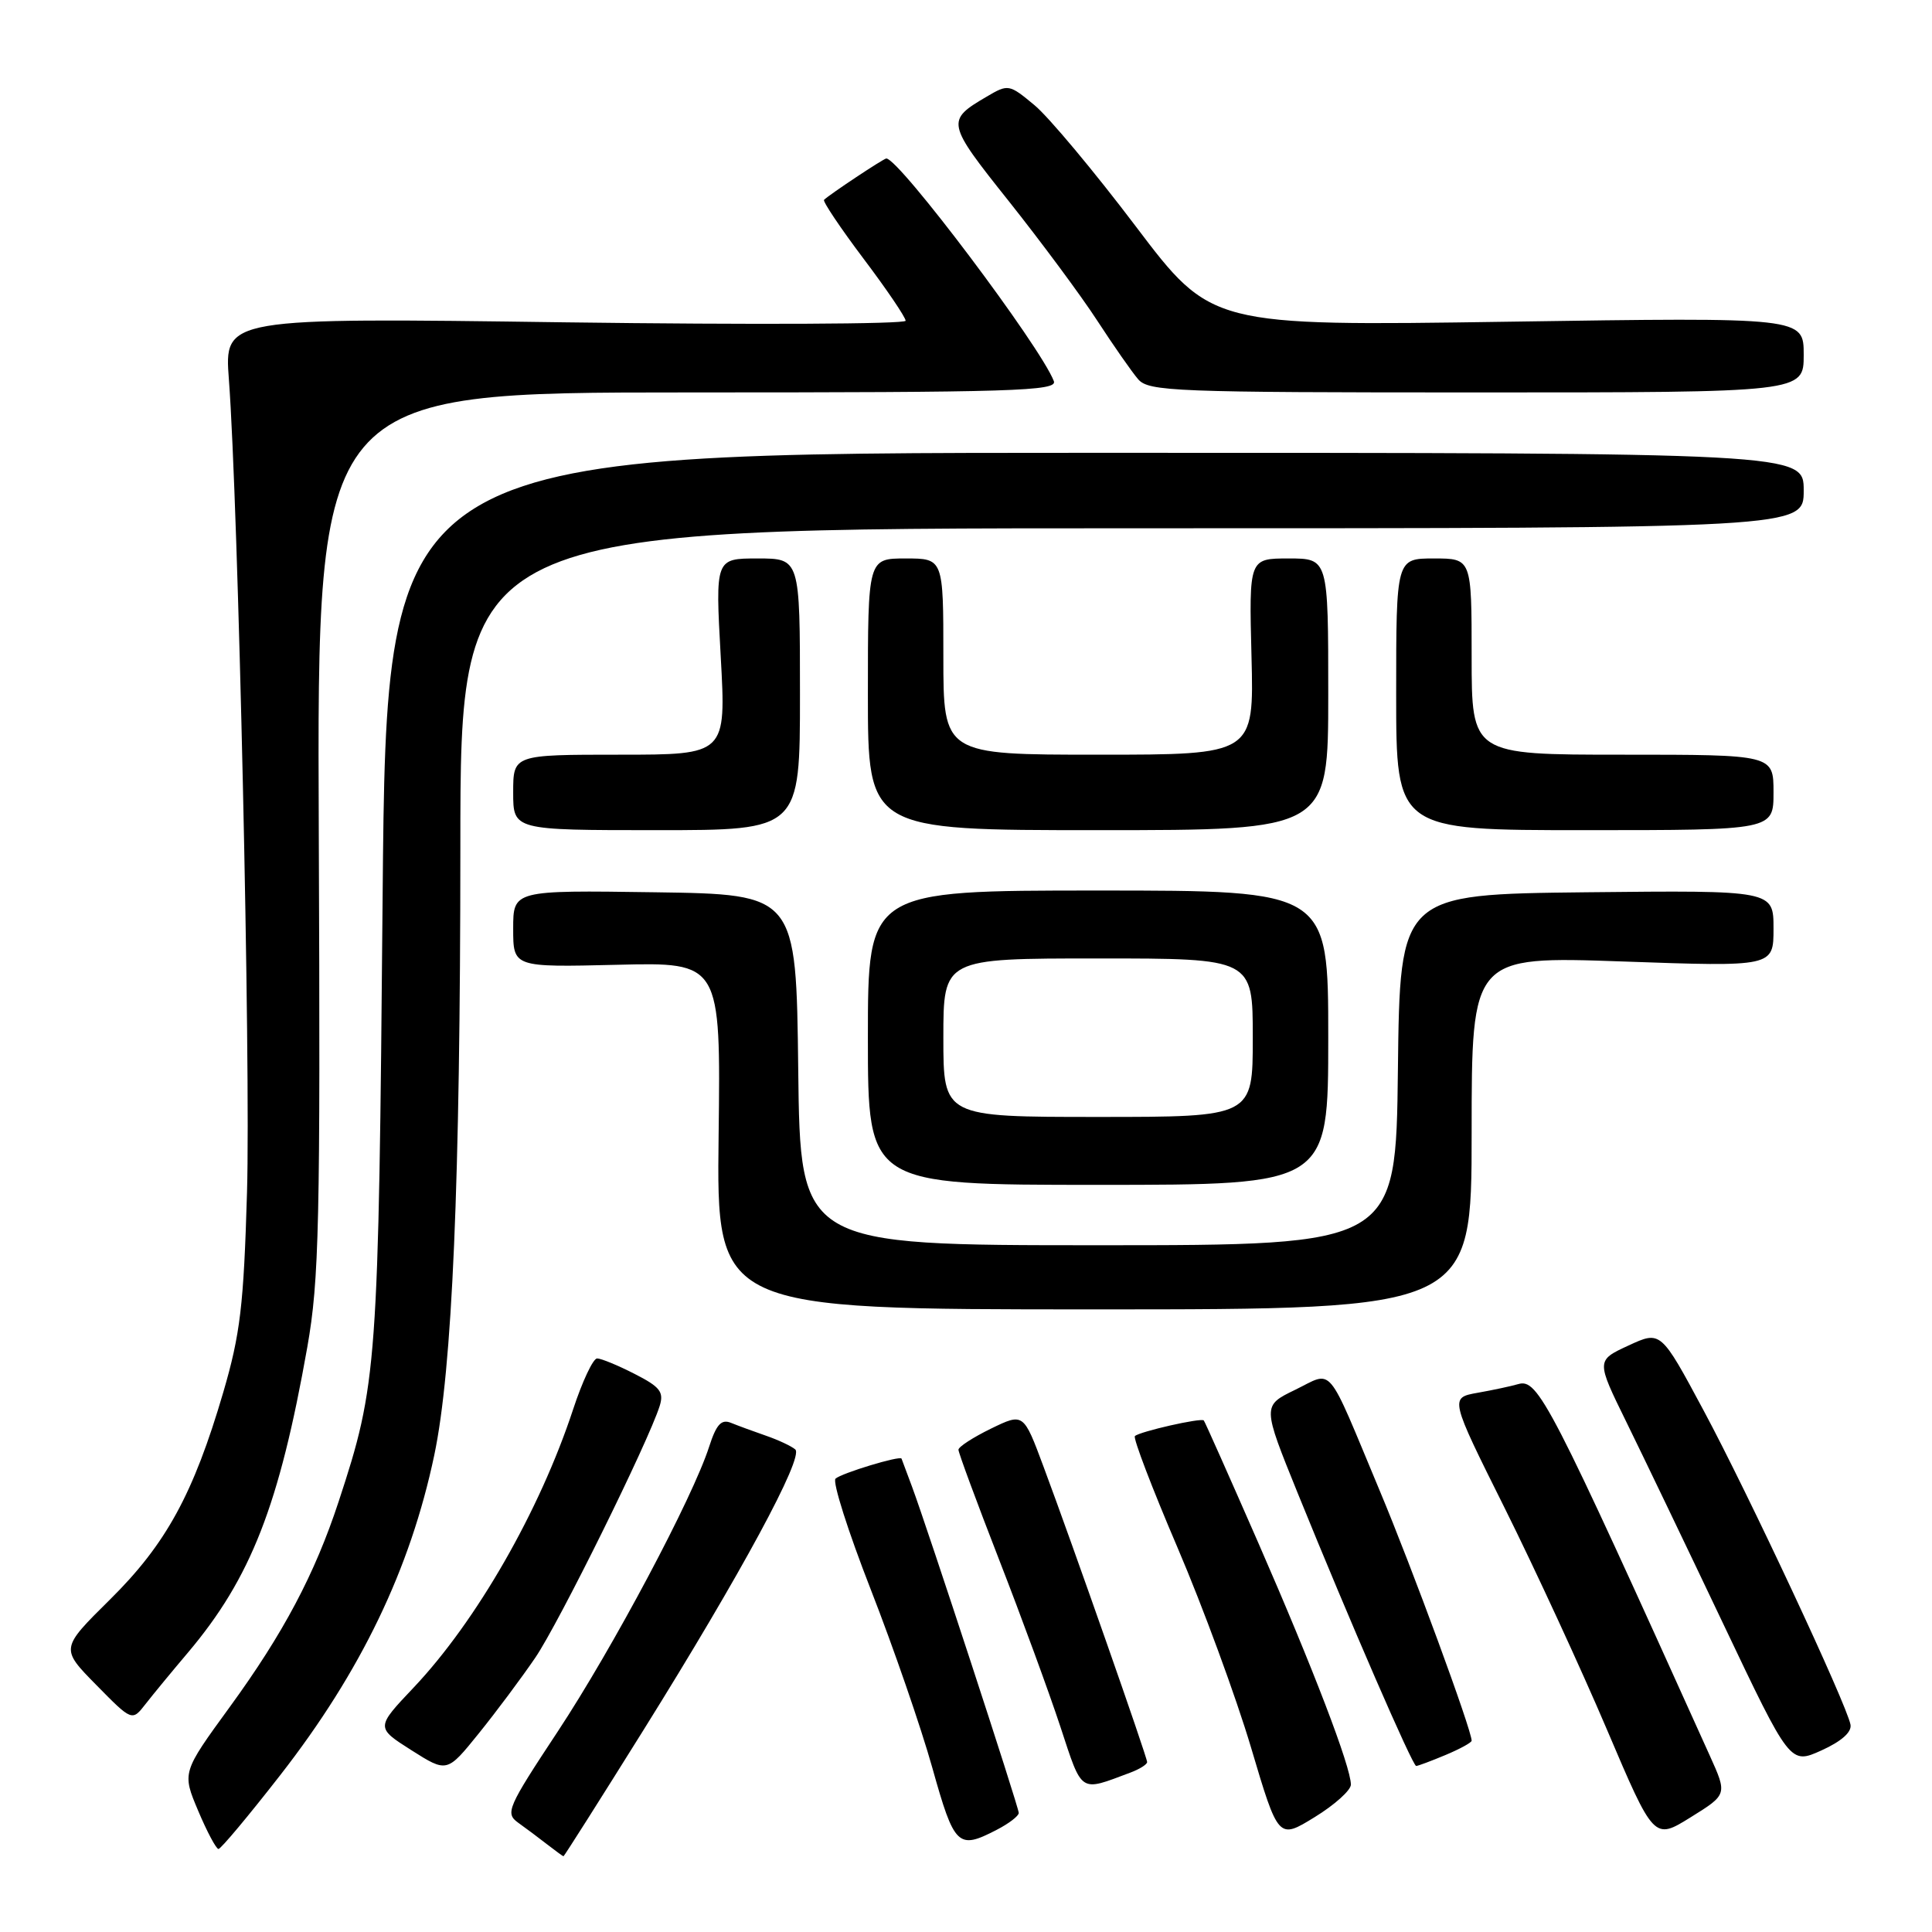 <?xml version="1.0" encoding="UTF-8" standalone="no"?>
<!DOCTYPE svg PUBLIC "-//W3C//DTD SVG 1.1//EN" "http://www.w3.org/Graphics/SVG/1.1/DTD/svg11.dtd" >
<svg xmlns="http://www.w3.org/2000/svg" xmlns:xlink="http://www.w3.org/1999/xlink" version="1.1" viewBox="0 0 256 256">
 <g >
 <path fill="currentColor"
d=" M 85.26 229.25 C 98.20 208.51 106.53 193.10 105.38 192.06 C 104.89 191.63 103.15 190.81 101.50 190.24 C 99.85 189.67 97.76 188.90 96.85 188.53 C 95.58 188.02 94.92 188.74 93.97 191.68 C 91.80 198.45 81.19 218.40 73.90 229.44 C 67.24 239.52 66.92 240.26 68.65 241.51 C 69.67 242.24 71.40 243.53 72.50 244.39 C 73.60 245.24 74.57 245.95 74.66 245.97 C 74.74 245.99 79.51 238.46 85.26 229.25 Z  M 37.13 235.22 C 47.83 221.49 54.36 207.91 57.54 192.83 C 59.94 181.42 60.99 156.82 61.00 112.25 C 61.00 70.00 61.00 70.00 150.00 70.00 C 239.00 70.00 239.00 70.00 239.00 65.00 C 239.00 60.00 239.00 60.00 145.11 60.00 C 51.22 60.00 51.22 60.00 50.70 118.75 C 50.16 181.25 50.00 183.36 44.87 198.97 C 41.71 208.58 37.55 216.43 30.44 226.19 C 24.12 234.87 24.12 234.87 26.26 239.94 C 27.43 242.72 28.65 245.00 28.95 245.00 C 29.26 245.00 32.94 240.60 37.13 235.22 Z  M 132.05 242.47 C 133.67 241.64 135.00 240.62 134.99 240.22 C 134.98 239.42 122.91 202.54 120.85 197.00 C 120.13 195.07 119.51 193.40 119.46 193.28 C 119.31 192.83 111.48 195.21 110.71 195.93 C 110.28 196.34 112.38 202.93 115.37 210.59 C 118.36 218.24 122.04 228.89 123.54 234.25 C 126.46 244.66 126.93 245.12 132.05 242.47 Z  M 179.00 236.47 C 179.00 234.13 174.00 221.07 166.76 204.50 C 162.91 195.70 159.65 188.37 159.51 188.22 C 159.18 187.83 150.97 189.70 150.38 190.29 C 150.12 190.55 152.66 197.20 156.03 205.07 C 159.40 212.95 163.78 224.87 165.77 231.56 C 169.39 243.74 169.39 243.74 174.20 240.78 C 176.84 239.16 179.00 237.22 179.00 236.47 Z  M 226.56 232.64 C 205.35 185.65 203.79 182.64 201.18 183.40 C 200.26 183.67 197.83 184.19 195.80 184.55 C 192.09 185.21 192.09 185.21 199.39 199.85 C 203.40 207.91 209.49 221.10 212.92 229.16 C 219.16 243.82 219.16 243.82 224.02 240.80 C 228.88 237.78 228.88 237.78 226.56 232.64 Z  M 149.75 234.89 C 150.99 234.43 152.00 233.80 152.00 233.48 C 152.00 232.82 142.14 204.70 138.28 194.36 C 135.62 187.21 135.62 187.21 131.31 189.30 C 128.94 190.46 127.00 191.71 127.00 192.10 C 127.00 192.49 129.42 199.04 132.38 206.65 C 135.35 214.27 139.00 224.23 140.50 228.78 C 143.45 237.73 142.99 237.42 149.75 234.89 Z  M 70.93 219.65 C 74.05 215.07 85.91 191.07 87.41 186.30 C 87.99 184.44 87.47 183.77 84.09 182.05 C 81.89 180.92 79.65 180.00 79.12 180.00 C 78.59 180.00 77.16 183.04 75.94 186.75 C 71.52 200.18 63.14 214.80 54.82 223.60 C 49.79 228.91 49.79 228.91 54.51 231.91 C 59.23 234.90 59.23 234.90 63.43 229.70 C 65.74 226.84 69.11 222.32 70.93 219.65 Z  M 191.53 232.55 C 193.44 231.75 195.00 230.90 195.00 230.65 C 195.00 229.23 187.11 207.75 182.81 197.50 C 175.63 180.32 176.75 181.66 171.61 184.16 C 167.26 186.27 167.26 186.27 171.97 197.89 C 178.85 214.84 187.17 234.00 187.65 234.00 C 187.88 234.00 189.62 233.35 191.53 232.55 Z  M 245.20 228.52 C 244.68 225.78 231.61 197.83 225.74 186.90 C 220.06 176.31 220.06 176.31 215.78 178.29 C 211.50 180.27 211.50 180.27 215.50 188.42 C 217.70 192.90 223.48 204.94 228.35 215.19 C 237.20 233.81 237.20 233.81 241.35 231.94 C 244.00 230.74 245.39 229.51 245.20 228.52 Z  M 24.91 218.97 C 33.25 209.09 37.01 199.45 40.72 178.50 C 42.29 169.58 42.46 162.20 42.24 110.25 C 42.00 52.00 42.00 52.00 91.11 52.00 C 134.31 52.00 140.14 51.82 139.64 50.50 C 137.86 45.88 119.14 21.00 117.44 21.00 C 117.09 21.00 109.88 25.79 109.19 26.48 C 108.99 26.67 111.34 30.18 114.41 34.26 C 117.49 38.34 120.00 42.05 120.00 42.50 C 120.00 42.95 99.69 43.04 74.86 42.71 C 29.71 42.09 29.71 42.09 30.33 50.30 C 31.57 66.82 33.23 141.00 32.73 158.00 C 32.29 173.00 31.84 176.78 29.58 184.50 C 25.63 197.97 22.00 204.61 14.55 211.97 C 8.01 218.44 8.01 218.44 12.75 223.26 C 17.50 228.09 17.50 228.09 19.29 225.79 C 20.27 224.53 22.80 221.46 24.91 218.97 Z  M 195.00 150.10 C 195.00 126.70 195.00 126.70 215.00 127.40 C 235.00 128.11 235.00 128.11 235.00 123.04 C 235.00 117.97 235.00 117.97 210.25 118.23 C 185.50 118.50 185.50 118.50 185.23 141.75 C 184.96 165.00 184.96 165.00 145.50 165.00 C 106.04 165.00 106.04 165.00 105.77 141.75 C 105.50 118.50 105.50 118.50 86.75 118.23 C 68.00 117.96 68.00 117.96 68.00 123.06 C 68.00 128.17 68.00 128.17 81.75 127.84 C 95.50 127.50 95.50 127.50 95.22 150.50 C 94.94 173.50 94.94 173.50 144.97 173.50 C 195.00 173.50 195.00 173.50 195.00 150.10 Z  M 176.00 137.50 C 176.00 118.00 176.00 118.00 145.50 118.00 C 115.00 118.00 115.00 118.00 115.00 137.50 C 115.00 157.00 115.00 157.00 145.50 157.00 C 176.00 157.00 176.00 157.00 176.00 137.50 Z  M 106.00 92.00 C 106.00 74.00 106.00 74.00 100.39 74.00 C 94.78 74.00 94.78 74.00 95.50 87.00 C 96.22 100.00 96.22 100.00 82.11 100.00 C 68.00 100.00 68.00 100.00 68.00 105.00 C 68.00 110.00 68.00 110.00 87.00 110.00 C 106.00 110.00 106.00 110.00 106.00 92.00 Z  M 176.00 92.00 C 176.00 74.00 176.00 74.00 170.75 74.00 C 165.50 74.00 165.50 74.00 165.83 87.00 C 166.16 100.00 166.16 100.00 145.58 100.00 C 125.00 100.00 125.00 100.00 125.00 87.00 C 125.00 74.00 125.00 74.00 120.00 74.00 C 115.00 74.00 115.00 74.00 115.00 92.00 C 115.00 110.00 115.00 110.00 145.50 110.00 C 176.00 110.00 176.00 110.00 176.00 92.00 Z  M 235.00 105.00 C 235.00 100.00 235.00 100.00 215.00 100.00 C 195.00 100.00 195.00 100.00 195.00 87.00 C 195.00 74.00 195.00 74.00 190.00 74.00 C 185.00 74.00 185.00 74.00 185.00 92.00 C 185.00 110.00 185.00 110.00 210.00 110.00 C 235.00 110.00 235.00 110.00 235.00 105.00 Z  M 239.00 47.02 C 239.00 42.04 239.00 42.04 199.75 42.63 C 160.50 43.21 160.50 43.21 150.50 30.00 C 145.00 22.73 138.96 15.50 137.08 13.94 C 133.72 11.15 133.60 11.12 130.75 12.80 C 125.33 15.98 125.38 16.25 133.69 26.68 C 137.98 32.08 143.26 39.20 145.40 42.50 C 147.55 45.80 149.98 49.29 150.81 50.25 C 152.20 51.87 155.61 52.00 195.65 52.00 C 239.00 52.00 239.00 52.00 239.00 47.02 Z  M 125.00 137.50 C 125.00 127.00 125.00 127.00 145.50 127.00 C 166.00 127.00 166.00 127.00 166.00 137.50 C 166.00 148.00 166.00 148.00 145.50 148.00 C 125.00 148.00 125.00 148.00 125.00 137.50 Z "/>
</g>
</svg>